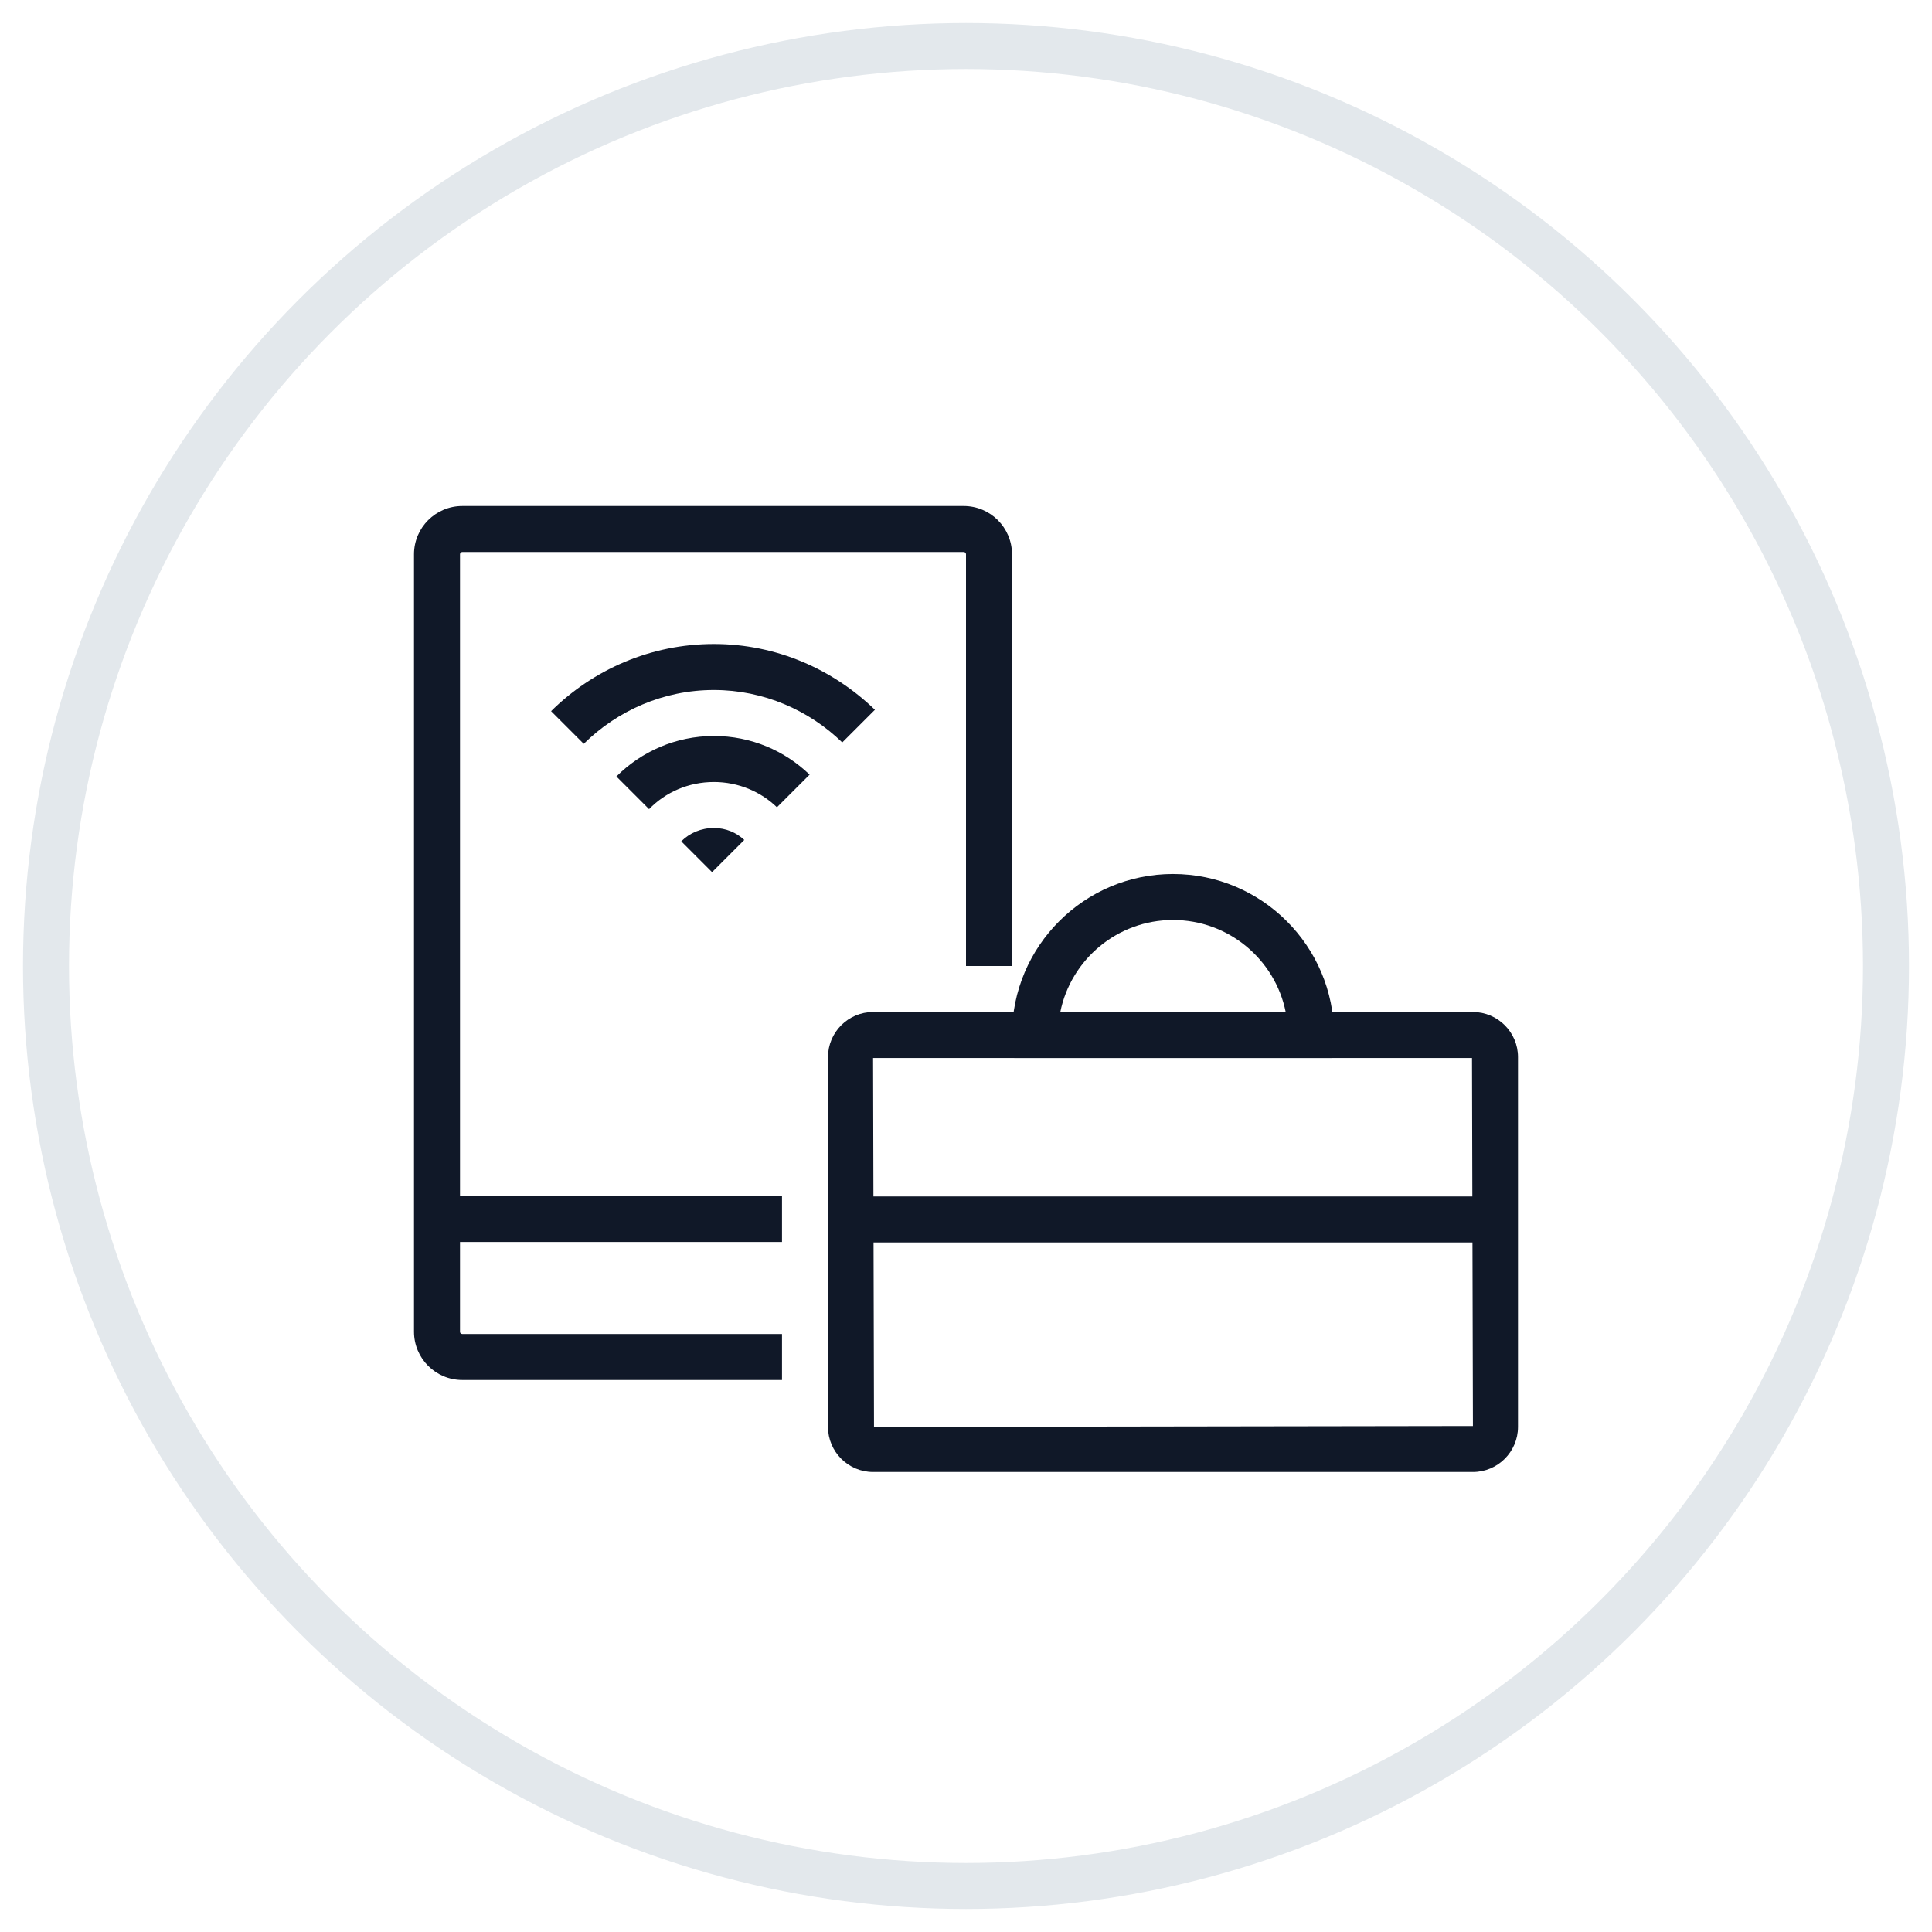 <?xml version="1.0" encoding="UTF-8"?>
<svg width="42px" height="42px" viewBox="0 0 42 42" version="1.1" xmlns="http://www.w3.org/2000/svg" xmlns:xlink="http://www.w3.org/1999/xlink">
    <!-- Generator: Sketch 57.1 (83088) - https://sketch.com -->
    <title>219-G40px</title>
    <desc>Created with Sketch.</desc>
    <g id="NEW_icons" stroke="none" stroke-width="1" fill="none" fill-rule="evenodd">
        <g id="icons_UD_new-Copy" transform="translate(-1526, -27886)">
            <g id="219-G40px" transform="translate(1527, 27887)">
                <circle id="Oval-Copy-1407" stroke="#E3E8EC" cx="20" cy="20" r="20"></circle>
                <g id="219-B32px-Copy" transform="translate(4, 4)">
                    <path d="M12,24 L5.05,24 C5.02,24 5,23.98 5,23.95 L5,22 L12,22 L12,21 L5,21 L5,7.05 C5,7.02 5.02,7 5.05,7 L15.95,7 C15.98,7 16,7.02 16,7.05 L16,16 L17,16 L17,7.05 C17,6.47 16.53,6 15.95,6 L5.05,6 C4.47,6 4,6.47 4,7.05 L4,21 L4,22 L4,23.95 C4,24.53 4.47,25 5.05,25 L12,25 L12,24 Z" id="Path" fill="#101828" fill-rule="nonzero"></path>
                    <path d="M27,18 L27.02,26 L14,26.02 L13.98,18 L27,18 L27,18 Z M27.02,17 L13.98,17 C13.44,17 13,17.44 13,17.98 L13,26.02 C13,26.56 13.44,27 13.98,27 L27.02,27 C27.56,27 28,26.56 28,26.02 L28,17.98 C28,17.44 27.56,17 27.02,17 L27.02,17 Z" id="Shape" fill="#101828" fill-rule="nonzero"></path>
                    <rect id="Rectangle" fill="#101828" fill-rule="nonzero" x="13.65" y="21.01" width="13.88" height="1"></rect>
                    <path d="M20.5,15 C21.71,15 22.72,15.86 22.95,17 L18.05,17 C18.28,15.86 19.29,15 20.5,15 L20.5,15 Z M20.5,14 C18.57,14 17,15.57 17,17.5 C17,17.67 17.03,17.84 17.05,18 L23.95,18 C23.97,17.84 24,17.67 24,17.5 C24,15.57 22.43,14 20.5,14 L20.5,14 Z" id="Shape" fill="#101828" fill-rule="nonzero"></path>
                    <g id="Group" transform="translate(6, 9)" fill="#101828" fill-rule="nonzero">
                        <path d="M4.52,3 C5.05,3 5.54,3.21 5.89,3.55 L6.6,2.84 C6.06,2.32 5.33,2 4.52,2 C3.69,2 2.94,2.34 2.4,2.88 L3.11,3.59 C3.47,3.22 3.97,3 4.52,3 Z" id="Path"></path>
                        <path d="M5.18,4.26 C5.01,4.1 4.78,4 4.52,4 C4.24,4 3.99,4.11 3.81,4.29 L4.48,4.96 L5.18,4.26 Z" id="Path"></path>
                        <path d="M4.52,1 C5.6,1 6.59,1.44 7.31,2.14 L8.02,1.43 C7.11,0.55 5.88,0 4.52,0 C3.14,0 1.89,0.56 0.98,1.46 L1.69,2.17 C2.42,1.45 3.42,1 4.52,1 Z" id="Path"></path>
                    </g>
                    <rect id="Rectangle" x="0" y="0" width="32" height="32"></rect>
                </g>
            </g>
        </g>
    </g>
</svg>